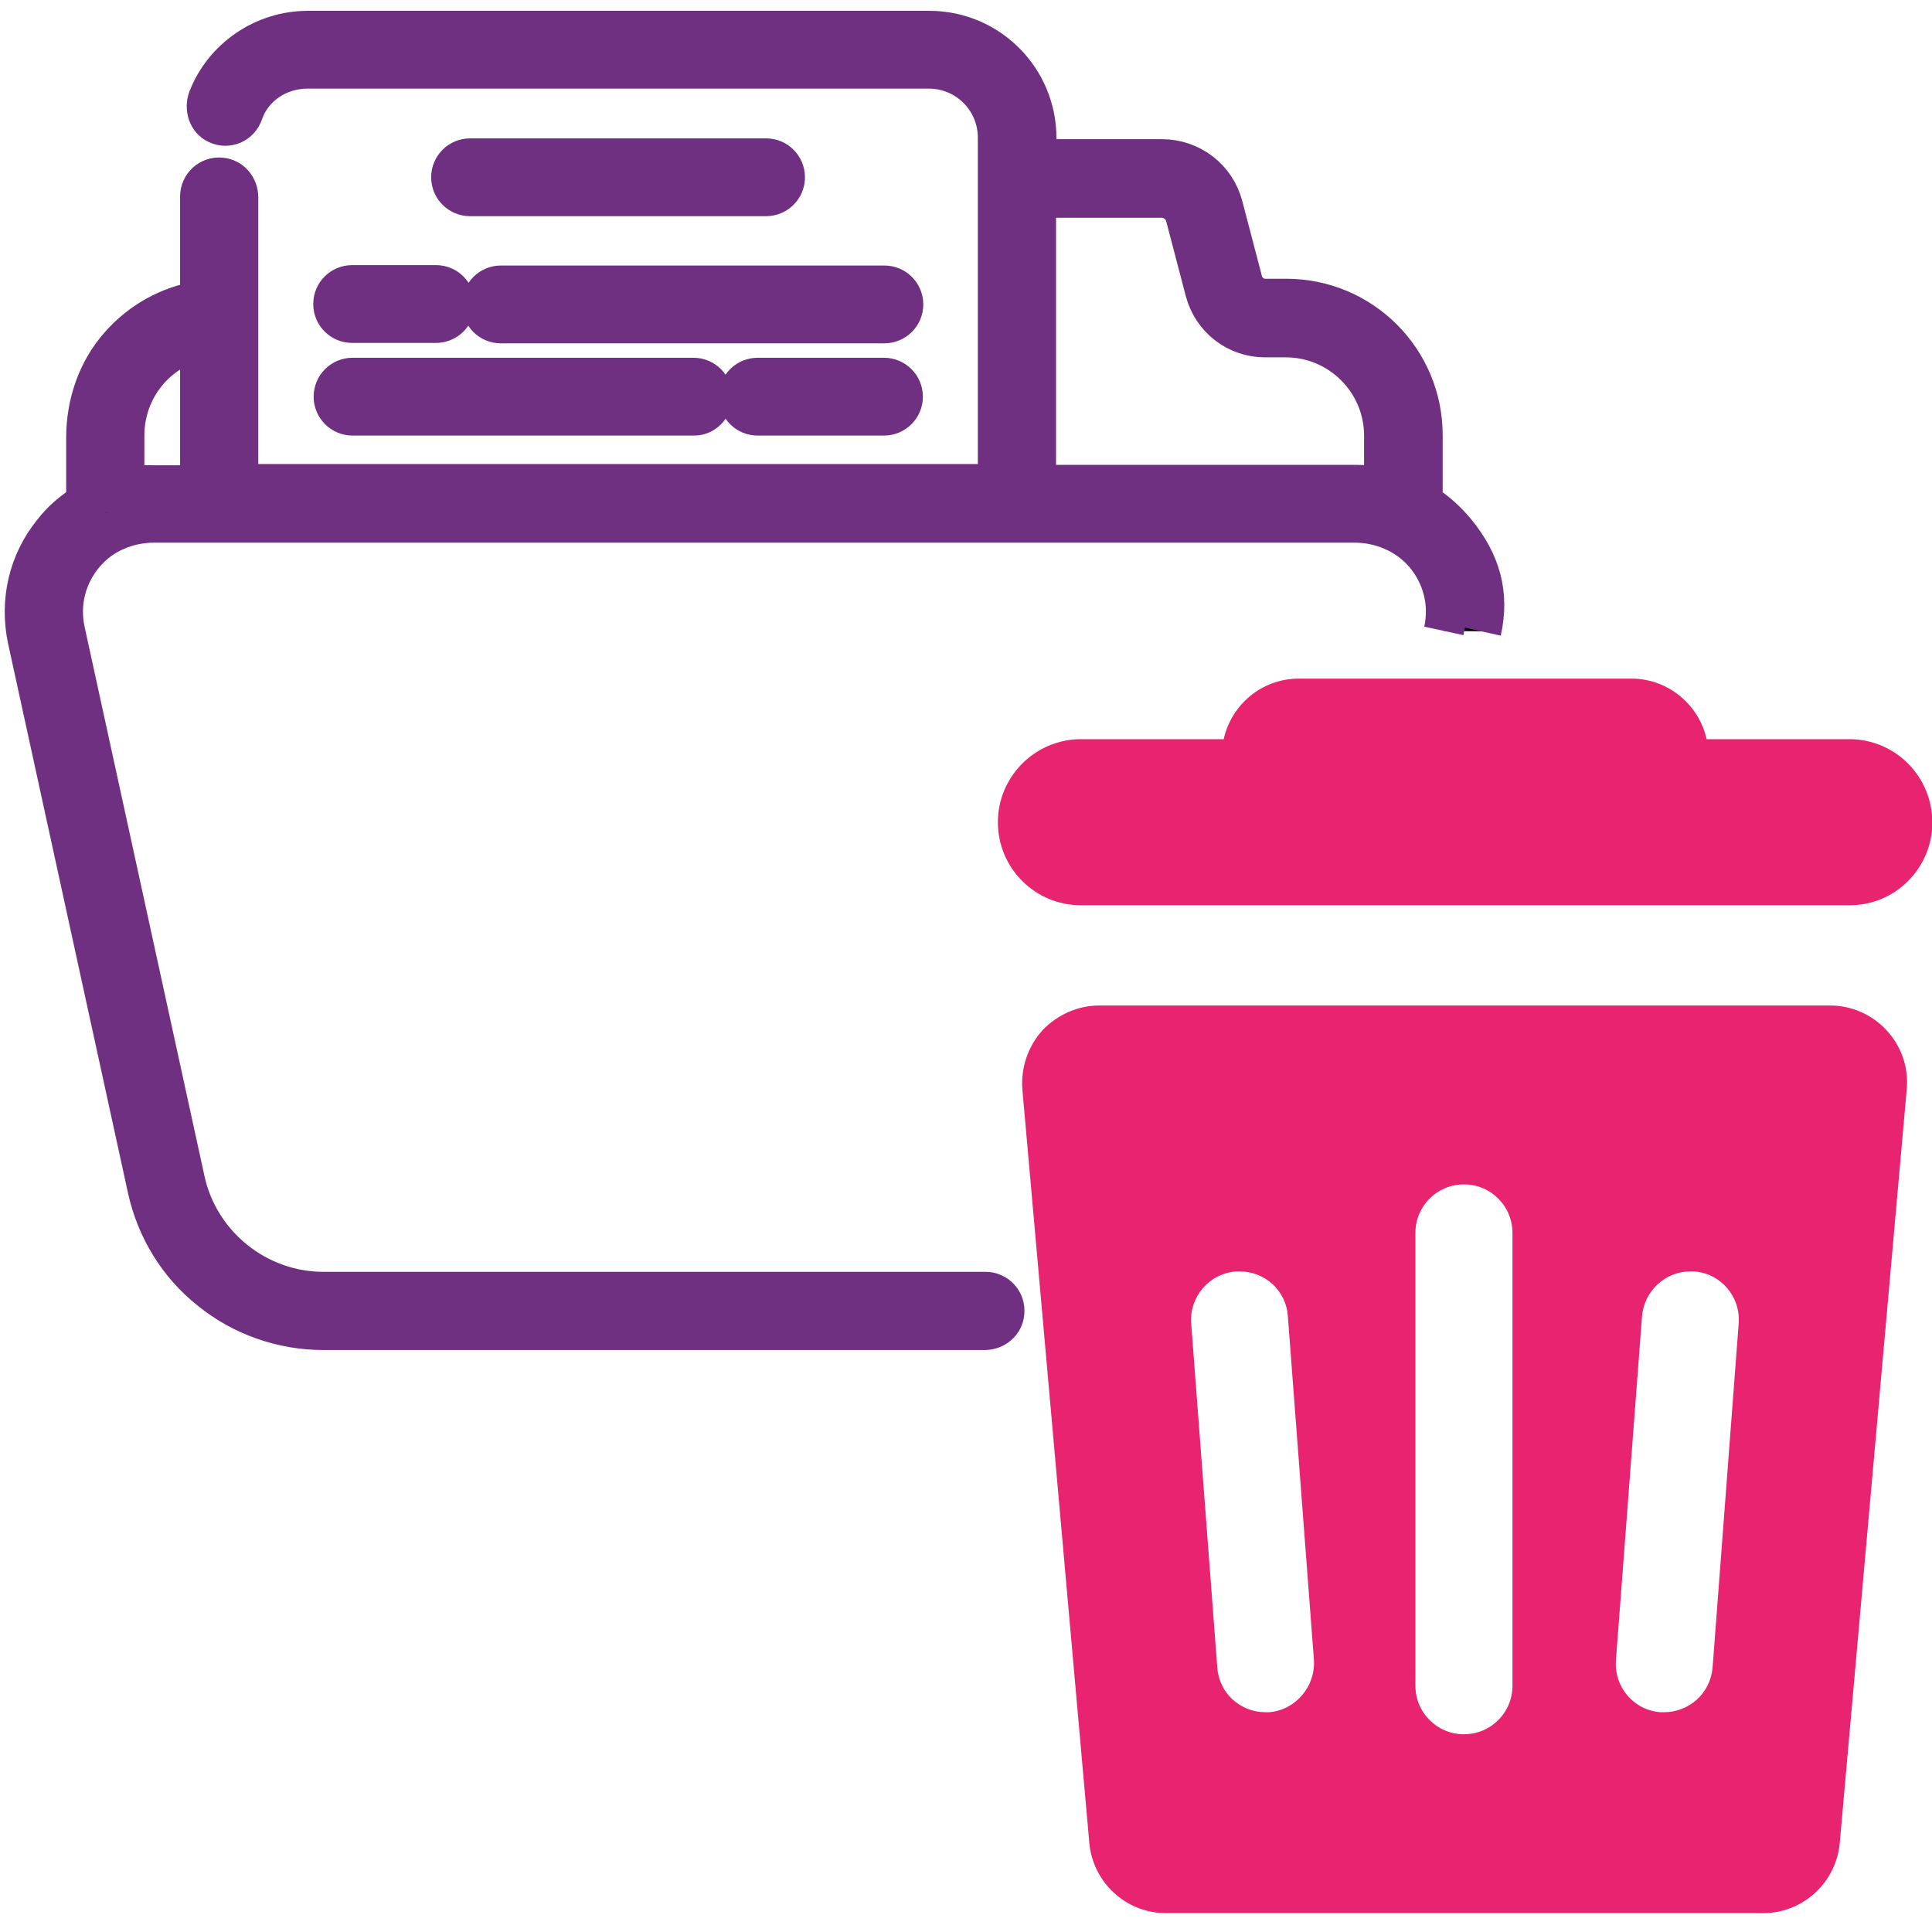 <?xml version="1.0" encoding="utf-8"?>
<!-- Generator: Adobe Illustrator 22.1.0, SVG Export Plug-In . SVG Version: 6.00 Build 0)  -->
<svg version="1.1" id="Layer_1" xmlns="http://www.w3.org/2000/svg" xmlns:xlink="http://www.w3.org/1999/xlink" x="0px" y="0px"
	 viewBox="0 0 481.7 481.7" style="enable-background:new 0 0 481.7 481.7;" xml:space="preserve">
<style type="text/css">
	.st0{stroke:#703081;stroke-width:10;stroke-miterlimit:10;}
	.st1{fill:#E8236F;}
</style>
<path class="st0" d="M369.3,157.4c2.1-9.4-0.2-17.2-6.3-24.7c-2.4-2.9-5.2-5.4-8.3-7.3v-16.9c0-18.8-15.2-34-34-34h-5.2
	c-2.7,0-5-1.8-5.7-4.4l-4.9-18.7c-1.8-6.9-8-11.7-15.2-11.7h-31.3v-5.3c0-14.7-11.9-26.7-26.7-26.7h-155c-10.9,0-20.9,6.8-24.8,16.9
	c-0.9,2.4,0,5.3,2.3,6.3c2.6,1.2,5.5-0.1,6.4-2.8c2.3-6.7,8.9-11,16-11c39.2,0,119.8,0,155,0c9.5,0,17.2,7.7,17.2,17.2v86.4H59.4
	V49.2c0-2.5-1.8-4.7-4.3-4.9c-2.8-0.3-5.2,1.9-5.2,4.7v26c-7.7,1.3-14.7,5.1-20,11.1c-5.6,6.3-8.4,14.6-8.4,23v16.3
	c-3.1,1.9-6,4.3-8.3,7.3l0,0c-6.1,7.5-8.3,17.2-6.3,26.7l29.9,137c2.2,10,7.7,19,15.7,25.3c7.9,6.4,17.9,9.9,28.1,9.9h164.9
	c2.5,0,4.7-1.8,4.9-4.3c0.3-2.8-1.9-5.2-4.7-5.2H80.6c-16.5,0-31-11.7-34.5-27.8l-29.9-137c-1.5-6.9,0.3-14,5-19.4
	c4.3-5,10.7-7.6,17.3-7.6h299.2c6.6,0,13,2.7,17.3,7.6c4.7,5.4,6.5,12.5,5,19.4 M258.3,120.9V49.3h31.3c2.8,0,5.3,1.9,6,4.6
	l4.9,18.7c1.8,6.8,7.9,11.5,14.9,11.5h5.2c13.5,0,24.5,11,24.5,24.5v13.1c-2.2-0.5-4.5-0.8-6.9-0.8L258.3,120.9L258.3,120.9z
	 M31,121.7v-13.1c0-11.7,8-21.4,18.9-23.9V121h-12C35.6,120.9,33.3,121.2,31,121.7L31,121.7z M191,48.9c2.6,0,4.7-2.1,4.7-4.7
	c0-2.6-2.1-4.7-4.7-4.7h-73.8c-2.6,0-4.7,2.1-4.7,4.7c0,2.6,2.1,4.7,4.7,4.7H191z M177.6,98.9c0-2.6-2.1-4.7-4.7-4.7h-85
	c-2.6,0-4.7,2.1-4.7,4.7s2.1,4.7,4.7,4.7h85C175.5,103.7,177.6,101.5,177.6,98.9z M83.1,75.8c0,2.6,2.1,4.7,4.7,4.7h20.9
	c2.6,0,4.7-2.1,4.7-4.7s-2.1-4.7-4.7-4.7H87.8C85.2,71.1,83.1,73.2,83.1,75.8z M188.9,94.2c-2.6,0-4.7,2.1-4.7,4.7s2.1,4.7,4.7,4.7
	h31.5c2.6,0,4.7-2.1,4.7-4.7s-2.1-4.7-4.7-4.7H188.9z M124.9,80.6h95.6c2.6,0,4.7-2.1,4.7-4.7s-2.1-4.7-4.7-4.7h-95.6
	c-2.6,0-4.7,2.1-4.7,4.7S122.2,80.6,124.9,80.6z"/>
<path class="st1" d="M456.3,250.7H274.1c-5.4,0-10.5,2.3-14.2,6.2c-3.6,4-5.4,9.3-5,14.7l16.7,187.9c0.9,9.9,9.2,17.5,19.1,17.5
	h148.9c9.9,0,18.2-7.6,19.1-17.5l16.7-187.9c0.5-5.4-1.3-10.7-5-14.7C466.8,253,461.7,250.7,456.3,250.7z M316.4,426.9
	c-0.3,0-0.6,0-0.9,0c-6.3,0-11.6-4.8-12-11.2L297,330c-0.5-6.7,4.5-12.5,11.2-13c0.3,0,0.6,0,0.9,0c6.3,0,11.6,4.8,12,11.2l6.5,85.7
	C328,420.5,323,426.4,316.4,426.9z M377.1,420.3c0,6.7-5.4,12.1-12.1,12.1s-12.1-5.4-12.1-12.1V307.4c0-6.7,5.4-12.1,12.1-12.1
	s12.1,5.4,12.1,12.1V420.3z M427,415.7c-0.5,6.4-5.8,11.2-12.1,11.2c-0.3,0-0.6,0-0.9,0c-6.7-0.5-11.6-6.3-11.1-13l6.5-85.7
	c0.5-6.3,5.8-11.2,12-11.2c0.3,0,0.6,0,1,0c6.7,0.5,11.6,6.3,11.1,13L427,415.7z"/>
<path class="st1" d="M461.1,184.3h-35.6c-1.9-8.6-9.6-15.1-18.7-15.1h-83c-9.2,0-16.8,6.5-18.7,15.1h-35.6
	c-11.4,0-20.7,9.3-20.7,20.7s9.2,20.7,20.7,20.7h191.7c11.4,0,20.6-9.3,20.6-20.7C481.7,193.5,472.5,184.3,461.1,184.3z"/>
</svg>
